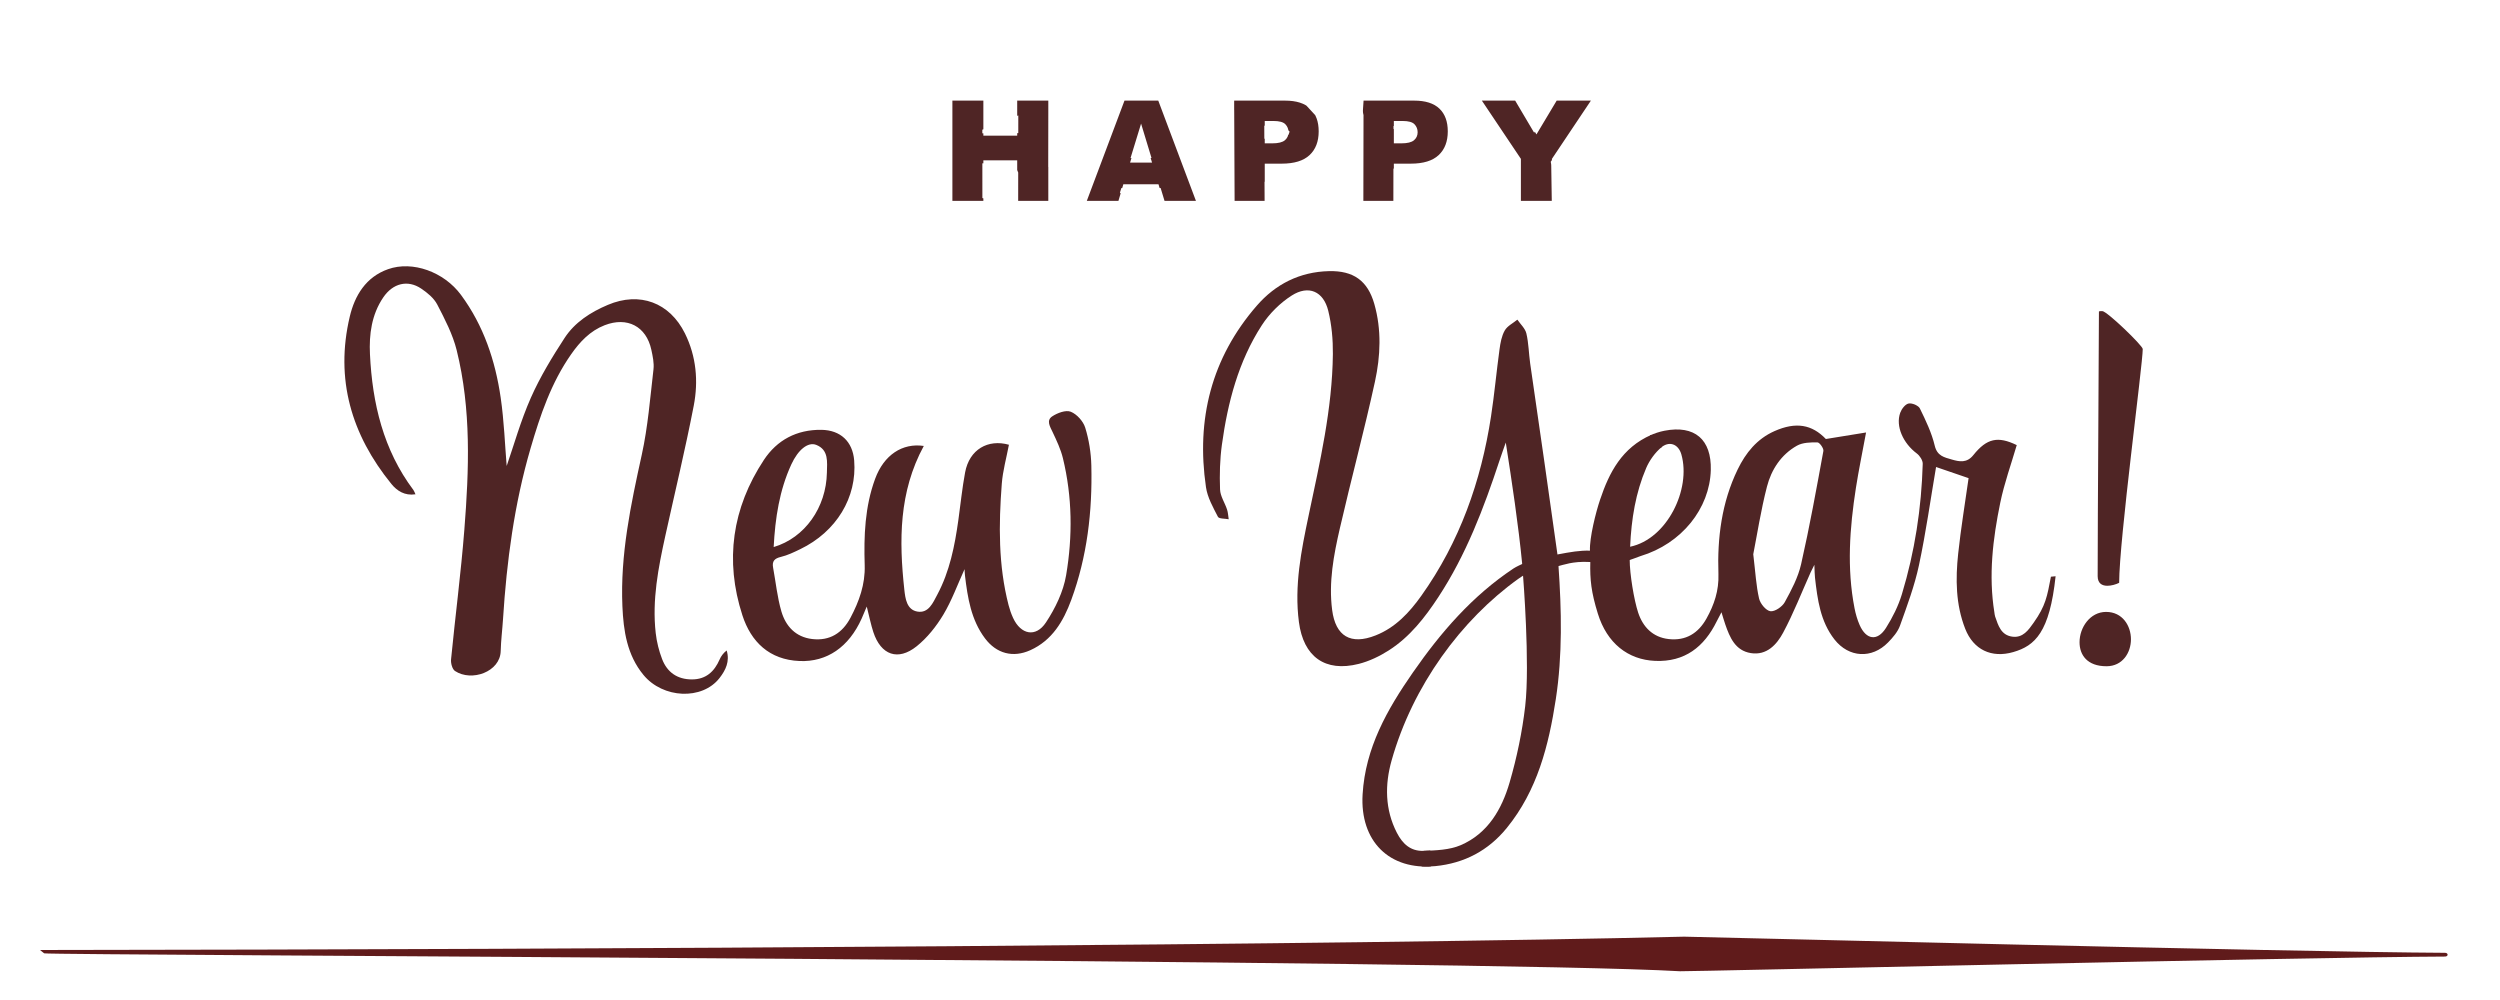 <svg id="new-year-svg" version="1.1" xmlns="http://www.w3.org/2000/svg" xmlns:xlink="http://www.w3.org/1999/xlink" viewBox="0 0 500 200"  >
	<defs>
		<path id="happy-path" d="M190.479,20.124h6.193v7.014h6.768v-7.014h6.221v20.043h-6.221V32.06h-6.768v8.107h-6.193V20.124zM231.698,36.858h-7.031l-0.977,3.309h-6.324l7.533-20.043h6.756l7.531,20.043h-6.485L231.698,36.858zM230.413,32.524l-2.212-7.205l-2.189,7.205H230.413zM246.728,20.124h10.295c2.242,0,3.921,0.533,5.038,1.6c1.116,1.066,1.675,2.584,1.675,4.553c0,2.023-0.608,3.605-1.825,4.744c-1.217,1.14-3.074,1.709-5.571,1.709h-3.391v7.438h-6.221V20.124zM252.948,28.669h1.518c1.194,0,2.032-0.207,2.516-0.622c0.483-0.415,0.725-0.945,0.725-1.593c0-0.629-0.21-1.162-0.629-1.6c-0.419-0.438-1.208-0.656-2.365-0.656h-1.764V28.669zM272.548,20.124h10.295c2.242,0,3.921,0.533,5.038,1.6c1.116,1.066,1.675,2.584,1.675,4.553c0,2.023-0.608,3.605-1.825,4.744c-1.217,1.14-3.074,1.709-5.571,1.709h-3.391v7.438h-6.221V20.124zM278.769,28.669h1.518c1.194,0,2.032-0.207,2.516-0.622c0.483-0.415,0.725-0.945,0.725-1.593c0-0.629-0.21-1.162-0.629-1.6c-0.419-0.438-1.208-0.656-2.365-0.656h-1.764V28.669zM296.373,20.124h6.879l4.038,6.762l4.046-6.762h6.843l-7.793,11.648v8.395h-6.207v-8.395L296.373,20.124z"/>
		<path id="ear-path" d="M406.717,124.56c-1.023,1.445-2.131,3.061-4.259,2.772c-2.259-0.306-2.811-2.237-3.431-4.025c-0.09-0.259-0.105-0.545-0.15-0.819c-1.198-7.405-0.307-14.724,1.18-21.96c0.799-3.895,2.174-7.672,3.292-11.508c-3.756-1.819-5.97-1.39-8.683,2.002c-1.294,1.616-2.771,1.333-4.323,0.876c-1.474-0.433-2.901-0.685-3.395-2.762c-0.613-2.582-1.802-5.054-2.979-7.458c-0.29-0.592-1.583-1.118-2.265-0.972c-0.666,0.143-1.388,1.093-1.657,1.842c-0.966,2.682,0.569,6.094,3.312,8.143c0.597,0.446,1.206,1.379,1.187,2.07c-0.252,8.868-1.593,17.586-4.166,26.074c-0.714,2.359-1.863,4.654-3.183,6.745c-1.709,2.709-3.949,2.404-5.259-0.554c-0.473-1.068-0.806-2.224-1.03-3.372c-1.571-8.042-0.969-16.072,0.276-24.081c0.541-3.475,1.262-6.922,2.03-11.08c-2.842,0.461-5.271,0.856-8.04,1.305c-2.777-2.893-5.969-3.495-10.297-1.569c-3.491,1.554-5.731,4.333-7.347,7.667c-3.203,6.611-4.091,13.695-3.843,20.916c0.114,3.297-0.852,6.144-2.391,8.896c-1.642,2.934-4.114,4.489-7.558,4.103c-3.216-0.362-5.17-2.456-6.106-5.293c-0.84-2.544-1.691-7.769-1.691-10.524l0.084-2.648c0.247-5.555,1.097-10.806,3.217-15.757c0.632-1.479,1.789-3.119,3.12-4.198l-2.099-2.424c-5.873,2.566-8.426,7.539-10.233,12.924c-0.868,2.546-2.155,7.69-2.04,10.239l0.069,2.272c-0.083,3.547,0.183,6.039,1.506,10.314c1.837,5.941,6.042,9.225,11.444,9.458c5.932,0.258,9.823-2.789,12.34-7.917c0.259-0.528,0.543-1.044,0.944-1.81c0.315,1.01,0.517,1.725,0.759,2.425c0.908,2.628,2.006,5.249,5.117,5.746c3.177,0.507,5.182-1.707,6.457-4.084c2.088-3.894,3.695-8.044,5.508-12.085c0.164-0.368,0.358-0.723,0.74-1.487c0.055,1.197,0.045,1.896,0.125,2.585c0.502,4.368,1.067,8.74,3.901,12.351c2.864,3.646,7.474,3.907,10.706,0.594c0.956-0.98,1.946-2.116,2.394-3.369c1.42-3.972,2.914-7.966,3.791-12.077c1.398-6.56,2.325-13.221,3.421-19.648c2.08,0.713,4.336,1.487,6.505,2.23c-0.692,4.938-1.538,10.006-2.083,15.107c-0.541,5.071-0.499,10.156,1.406,15.017c1.645,4.198,5.27,5.917,9.611,4.661c4.363-1.262,7.274-3.958,8.469-15.164l-0.934,0.089C409.422,119.302,409.147,121.126,406.717,124.56zM360.222,112.837c-0.603,2.653-1.947,5.189-3.273,7.602c-0.5,0.912-1.993,1.929-2.876,1.802c-0.886-0.128-2.027-1.518-2.26-2.538c-0.585-2.551-0.721-5.207-1.161-8.857c0.768-3.898,1.515-8.763,2.736-13.507c0.877-3.414,2.829-6.417,6.002-8.203c1.146-0.644,2.727-0.679,4.103-0.657c0.426,0.007,1.276,1.201,1.183,1.714C363.292,97.761,361.926,105.338,360.222,112.837zM419.532,115.219c0-12.133,0.254-46.425,0.254-52.913c0-0.084,0.59-0.084,0.674-0.084c0.926,0,8.088,6.909,8.088,7.583c0,3.117-4.717,38.252-4.717,46.762c-0.676,0.337-1.602,0.59-2.359,0.59C420.376,117.157,419.532,116.651,419.532,115.219zM426.19,127.857c0,2.696-1.686,5.392-4.889,5.392c-3.874,0-5.392-2.274-5.392-4.802c0-2.949,2.107-6.066,5.308-6.066C424.505,122.381,426.19,125.161,426.19,127.857z"/>
		<path id="y-path" d="M284.696,170.172c2.44-0.078,5.23-0.183,7.442-1.135c5.449-2.347,8.231-7.203,9.789-12.566c1.444-4.97,2.521-10.111,3.114-15.251c0.979-8.493-0.432-26.082-0.432-26.082l-0.169-2.341c-0.758-7.796-2.058-16.429-3.284-24.289c-0.423,1.21-0.863,2.415-1.265,3.631c-3.14,9.52-6.693,18.855-12.234,27.295c-2.69,4.095-5.7,7.95-9.874,10.625c-1.839,1.18-3.917,2.179-6.024,2.716c-6.749,1.715-11.068-1.434-11.976-8.368c-0.948-7.247,0.464-14.272,1.939-21.281c2.25-10.681,4.739-21.332,4.853-32.316c0.03-2.888-0.238-5.858-0.924-8.654c-0.959-3.902-3.937-5.207-7.319-3.044c-2.317,1.482-4.464,3.613-5.961,5.924c-4.692,7.242-6.827,15.456-7.992,23.912c-0.405,2.947-0.479,5.969-0.369,8.944c0.051,1.351,0.957,2.659,1.401,4.012c0.203,0.618,0.225,1.296,0.329,1.946c-0.743-0.149-1.937-0.068-2.153-0.488c-0.971-1.891-2.089-3.862-2.39-5.916c-1.99-13.571,1.077-25.854,10.161-36.31c3.738-4.303,8.579-6.77,14.435-6.909c4.879-0.116,7.738,1.895,9.072,6.569c1.468,5.149,1.241,10.41,0.129,15.511c-2.142,9.832-4.768,19.556-7.025,29.364c-1.231,5.35-2.259,10.765-1.54,16.321c0.682,5.263,3.711,7.056,8.691,5.091c3.983-1.571,6.778-4.603,9.171-7.966c7.643-10.748,11.921-22.843,13.908-35.793c0.686-4.465,1.089-8.973,1.705-13.45c0.179-1.293,0.417-2.677,1.049-3.779c0.518-0.906,1.659-1.457,2.523-2.165c0.622,0.915,1.563,1.754,1.8,2.759c0.459,1.949,0.477,3.998,0.758,5.993c0.914,6.464,1.869,12.923,2.798,19.386c0.808,5.636,1.886,13.371,2.661,18.825l0.207,2.318c0.615,8.838,0.812,17.805-0.532,26.59c-1.421,9.283-3.696,18.275-9.8,25.778c-3.688,4.534-8.481,7.071-14.315,7.646c-0.942,0.093-1.849,0.114-2.717,0.068L284.696,170.172z"/>
		<path id="ye-path" d="M287.053,173.223c-9.205,0.907-15.088-5.002-14.533-14.351c0.552-9.3,4.909-16.955,10.026-24.326c5.606-8.077,11.912-15.37,20.146-20.848c0.546-0.364,1.748-0.901,1.748-0.901s2.031-0.758,3.403-1.14s3.649-0.766,3.649-0.766c2.687-0.505,4.427-0.816,6.499-0.763c4.118,0.106,8.034-0.783,8.034-0.783c7.391-1.539,12.221-11.504,10.252-18.448c-0.608-2.147-2.502-2.798-4.165-1.3l-2.166-2.49c0.937-0.433,1.947-0.767,2.958-0.963c6.018-1.17,9.421,1.746,9.254,7.875c-0.208,7.669-5.826,14.722-14.064,17.2c-1.001,0.392-2.153,0.775-2.153,0.775c-4.613,0.772-7.881,0.407-7.881,0.407c-1.97-0.115-3.266,0.084-4.157,0.253c-0.709,0.135-2.204,0.556-2.204,0.556s-2.451,0.32-3.512,0.604s-3.578,1.325-3.578,1.325s-0.708,0.441-0.97,0.644c-11.366,8.146-21.111,21.347-25.327,36.335c-1.351,4.803-1.338,9.774,1.059,14.431c1.16,2.254,2.768,3.705,5.324,3.624c0.765-0.024,1.564-0.052,2.369-0.106L287.053,173.223z"/>
		<path id="new-path" d="M145.333,130.093c0.669,2.194-0.211,3.95-1.429,5.516c-3.465,4.457-11.309,4.125-15.224-0.635c-3.273-3.979-3.988-8.816-4.199-13.712c-0.447-10.312,1.673-20.296,3.873-30.303c1.231-5.598,1.676-11.375,2.343-17.087c0.148-1.274-0.152-2.636-0.428-3.917c-1.012-4.687-4.817-6.663-9.331-4.913c-2.915,1.131-4.947,3.303-6.685,5.779c-4.012,5.715-6.208,12.231-8.139,18.843c-3.253,11.134-4.772,22.556-5.505,34.101c-0.136,2.152-0.415,4.3-0.468,6.453c-0.103,4.162-5.818,6.183-9.137,3.985c-0.551-0.364-0.867-1.559-0.792-2.321c0.845-8.646,1.977-17.269,2.658-25.927c0.945-12.016,1.403-24.073-1.532-35.909c-0.788-3.178-2.365-6.202-3.887-9.138c-0.665-1.283-1.972-2.357-3.213-3.19c-2.7-1.813-5.657-1.07-7.579,1.757c-2.339,3.439-2.859,7.406-2.666,11.378c0.476,9.799,2.659,19.115,8.699,27.164c0.155,0.207,0.229,0.475,0.402,0.844c-2.155,0.325-3.7-0.697-4.813-2.066c-8-9.839-11.293-20.962-8.326-33.478c0.997-4.201,3.208-7.913,7.676-9.486c4.889-1.722,11.163,0.542,14.563,5.145c4.531,6.134,6.871,13.156,7.948,20.583c0.682,4.7,0.846,9.475,1.194,13.636c1.454-4.187,2.812-9.073,4.846-13.662c1.842-4.158,4.242-8.107,6.732-11.931c2.05-3.147,5.208-5.168,8.666-6.63c6.354-2.69,12.348-0.475,15.411,5.715c2.277,4.603,2.706,9.555,1.757,14.462c-1.688,8.719-3.779,17.36-5.687,26.038c-1.406,6.396-2.662,12.821-1.919,19.416c0.199,1.771,0.643,3.56,1.283,5.224c1.017,2.644,3.055,4.06,5.959,4.058c2.801-0.001,4.479-1.552,5.544-3.993C144.222,131.212,144.674,130.602,145.333,130.093zM218.268,93.114c0.221,9.172-0.831,18.205-4.015,26.864c-1.557,4.236-3.804,8.085-8.193,10.064c-3.464,1.562-6.769,0.682-9.06-2.367c-2.789-3.712-3.467-8.114-4.003-12.552c-0.05-0.412-0.057-0.828-0.086-1.289c-1.413,3.097-2.551,6.28-4.258,9.121c-1.403,2.334-3.207,4.604-5.319,6.299c-3.747,3.004-7.154,1.754-8.665-2.827c-0.491-1.488-0.791-3.04-1.319-5.117c-0.462,1.092-0.728,1.756-1.021,2.407c-2.573,5.714-6.95,8.714-12.421,8.488c-6.041-0.25-9.706-3.834-11.43-9.146c-3.557-10.956-2.047-21.448,4.294-31.065c2.631-3.991,6.582-6.093,11.507-6.027c3.812,0.052,6.251,2.324,6.557,6.129c0.594,7.397-3.562,14.252-10.799,17.743c-1.246,0.601-2.522,1.223-3.854,1.541c-1.283,0.306-1.803,0.854-1.564,2.142c0.541,2.924,0.828,5.922,1.658,8.76c0.863,2.952,2.844,5.126,6.14,5.523c3.537,0.425,6.062-1.205,7.675-4.246c1.736-3.273,2.968-6.685,2.848-10.51c-0.182-5.858,0.027-11.695,2.088-17.29c1.752-4.761,5.438-7.205,9.731-6.569c-4.994,9.188-4.968,18.924-3.889,28.782c0.191,1.748,0.483,3.965,2.583,4.341c2.26,0.405,3.138-1.76,3.997-3.366c2.494-4.664,3.501-9.777,4.224-14.958c0.442-3.167,0.762-6.358,1.345-9.499c0.857-4.618,4.592-6.715,8.764-5.54c-0.498,2.643-1.228,5.211-1.427,7.819c-0.623,8.137-0.706,16.271,1.36,24.267c0.225,0.87,0.526,1.733,0.901,2.549c1.543,3.353,4.549,3.971,6.573,0.905c1.864-2.824,3.475-6.14,4.033-9.435c1.319-7.784,1.244-15.673-0.642-23.42c-0.437-1.796-1.257-3.518-2.051-5.202c-0.524-1.111-1.316-2.339-0.086-3.157c1.037-0.688,2.727-1.32,3.706-0.928c1.225,0.491,2.5,1.909,2.895,3.191C217.793,87.964,218.207,90.57,218.268,93.114zM154.734,109.411c6.24-1.846,10.514-7.919,10.646-14.894c0.04-2.104,0.404-4.534-2.131-5.54c-1.646-0.653-3.641,0.973-4.991,3.916C155.885,98.067,155.039,103.583,154.734,109.411z"/>
		<path id="underline" fill="#EFEFEF" d="M8,190c115.125-0.125,259.625-1,328.833-2.667c1-0.024,121.583,3.083,152.167,3.229c0.684,0.003,0.707,0.747,0,0.75c-27.167,0.104-151.667,3.017-153,2.938C298,192,9.636,191.068,8.833,190.667"/>
	</defs>

	<clipPath id="happy-clip"><use xlink:href="#happy-path"  overflow="visible"/></clipPath>
	<clipPath id="ear-clip"><use xlink:href="#ear-path"  overflow="visible"/></clipPath>
	<clipPath id="new-ye-clip"><use xlink:href="#new-ye-path"  overflow="visible"/></clipPath>
	<clipPath id="y-clip"><use xlink:href="#y-path"  overflow="visible"/></clipPath>
	<clipPath id="ye-clip"><use xlink:href="#ye-path"  overflow="visible"/></clipPath>
	<clipPath id="new-clip"><use xlink:href="#new-path"  overflow="visible"/></clipPath>
	<clipPath id="underline-clip"><use xlink:href="#underline"  overflow="visible"/></clipPath>

    <polyline id="happy-stroke" class="stroke-fill"  clip-path="url(#happy-clip)" fill="none" stroke="#4F2525" stroke-width="6" stroke-linejoin="round" stroke-miterlimit="10" points="193.458,17.771 193.479,41.896 206.625,45.542 206.667,18.667 186.917,26.5 195,29.667 204.917,29.625 212.562,48.75 219.344,43.438 228.229,14.438 237.188,43.958 223.375,42.25 216.188,34.625 239.208,34.583 243.875,44.292 249.938,44.062 249.833,20.312	249.833,21.979 258.396,22.417 261.333,25.604 260.042,29.417 255.896,30.562 251.125,30.875 259.833,38.292 270.542,44.542	275.667,42.833 275.708,20.312 275.583,22.167 283.833,22.25 287.042,24.604 286.25,29.083 281.812,30.75 277.688,30.708 296.188,14.438 307.247,33.146 307.375,41.5 304.25,35.75 316.229,17.958 	"/>

    <path id="underline-stroke" class="stroke-fill" clip-path="url(#underline-clip)" fill-rule="evenodd" clip-rule="evenodd" fill="none" stroke="#601B1B" stroke-width="12" stroke-linecap="round" stroke-linejoin="round" stroke-miterlimit="10" d="M494,191.5c0,0-134.006-0.858-164-1s-327.5,0-327.5,0"/>
    <path  id="n-stroke" class="stroke-fill" clip-path="url(#new-clip)" fill="none" stroke="#4F2525" stroke-width="10" stroke-linejoin="round" stroke-miterlimit="10" d="M82.5,100c-11.333-11.833-18.621-46.594,0.917-44.583c20.25,2.083,11.167,80,11.167,80s8.583-75.667,31.917-73.333c21.756,2.176-6.892,58.902,2,69.417c11.417,13.5,17.917-1.75,17.917-1.75"/>
    <path id="ew-stroke" class="stroke-fill" clip-path="url(#new-clip)" fill="none" stroke="#4F2525" stroke-width="9" stroke-linejoin="round" stroke-miterlimit="10" d="M155.042,111.083c5.625,0.042,19.125-14.708,11.833-22c-3.387-3.387-16.441,5.794-16.188,22.979c0.25,16.938,11.438,21.812,15.062,17c2.025-2.688,12.312-40.062,14.688-39.688c1.736,0.274-7.229,36.493-0.625,37.625c6.562,1.125,15.489-38.206,15.688-38.312c8.872-4.745-3.562,22.438,3.375,35.375c1.632,3.043,2.985,5.177,7.5,4.125c15.562-3.625,6.312-48.25,6.312-48.25"/>
    <path id="y-stroke" class="stroke-fill" clip-path="url(#y-clip)"  fill="none" stroke="#4F2525" stroke-width="10" stroke-linejoin="round" stroke-miterlimit="10" d="M245.667,105.833c-5.75-14.5-0.334-55.263,21.5-48.25C280.917,62,254.028,129.803,267,130.25c24.167,0.833,40-62.625,36-62.25s22,105.75-19.625,104"/>
    <path id="ye-stroke" class="stroke-fill" clip-path="url(#ye-clip)"  fill="none" stroke="#4F2525" stroke-width="9" stroke-linejoin="round" stroke-miterlimit="10" d="M286.125,172.125c-4.875,0.125-9.375-2-11.5-14.25s18.5-35.75,24-40.625s16.503-5.341,26.25-6.375c8.25-0.875,16.25-11,15.5-16.375c-1.471-10.542-8.125-8.875-12.375-6.125"/>
    <path id="ear-stroke" class="stroke-fill" clip-path="url(#ear-clip)"  fill="none" stroke="#4F2525" stroke-width="9" stroke-linejoin="round" stroke-miterlimit="10" d="M333.5,87.125c-11.25,4.625-13.25,26.375-10.188,34.812c2.441,6.726,5.553,7.938,8.625,7.938c4.188,0,7.059-6.344,8.188-9c4.438-10.438,4.572-15.379,7.875-24c6.25-16.312,12.625-9.312,12.625-9.312s-8.263,9.086-9.688,16.25c-2.125,10.688-5.125,26.438,2.062,22.125c3.727-2.236,4.544-11.855,7.312-19.625c3.805-10.68,8.938-19.875,8.938-19.875s-4.625,30.812-1.438,37.562s6.846,5.672,8.438,4.5c9.25-6.812,8.562-39.625,3.438-44.062s13.178,10.246,18,5.812c3.875-3.562-0.931,5.241-1.438,11.875c-0.785,10.278-2.375,23.625,2.562,26.312c2.147,1.169,10.688-8.938,12.438-9.604c2.574-0.98,8.726,13.833,10.917,13.833c0.833,0,0.25-7.25,0.25-7.25s11.25-4.167,11.25-4.167l3.75-60.167L424,63.156l0.25,6.094l-0.156,2.594L424,74.25l-2,44"/>
</svg>
